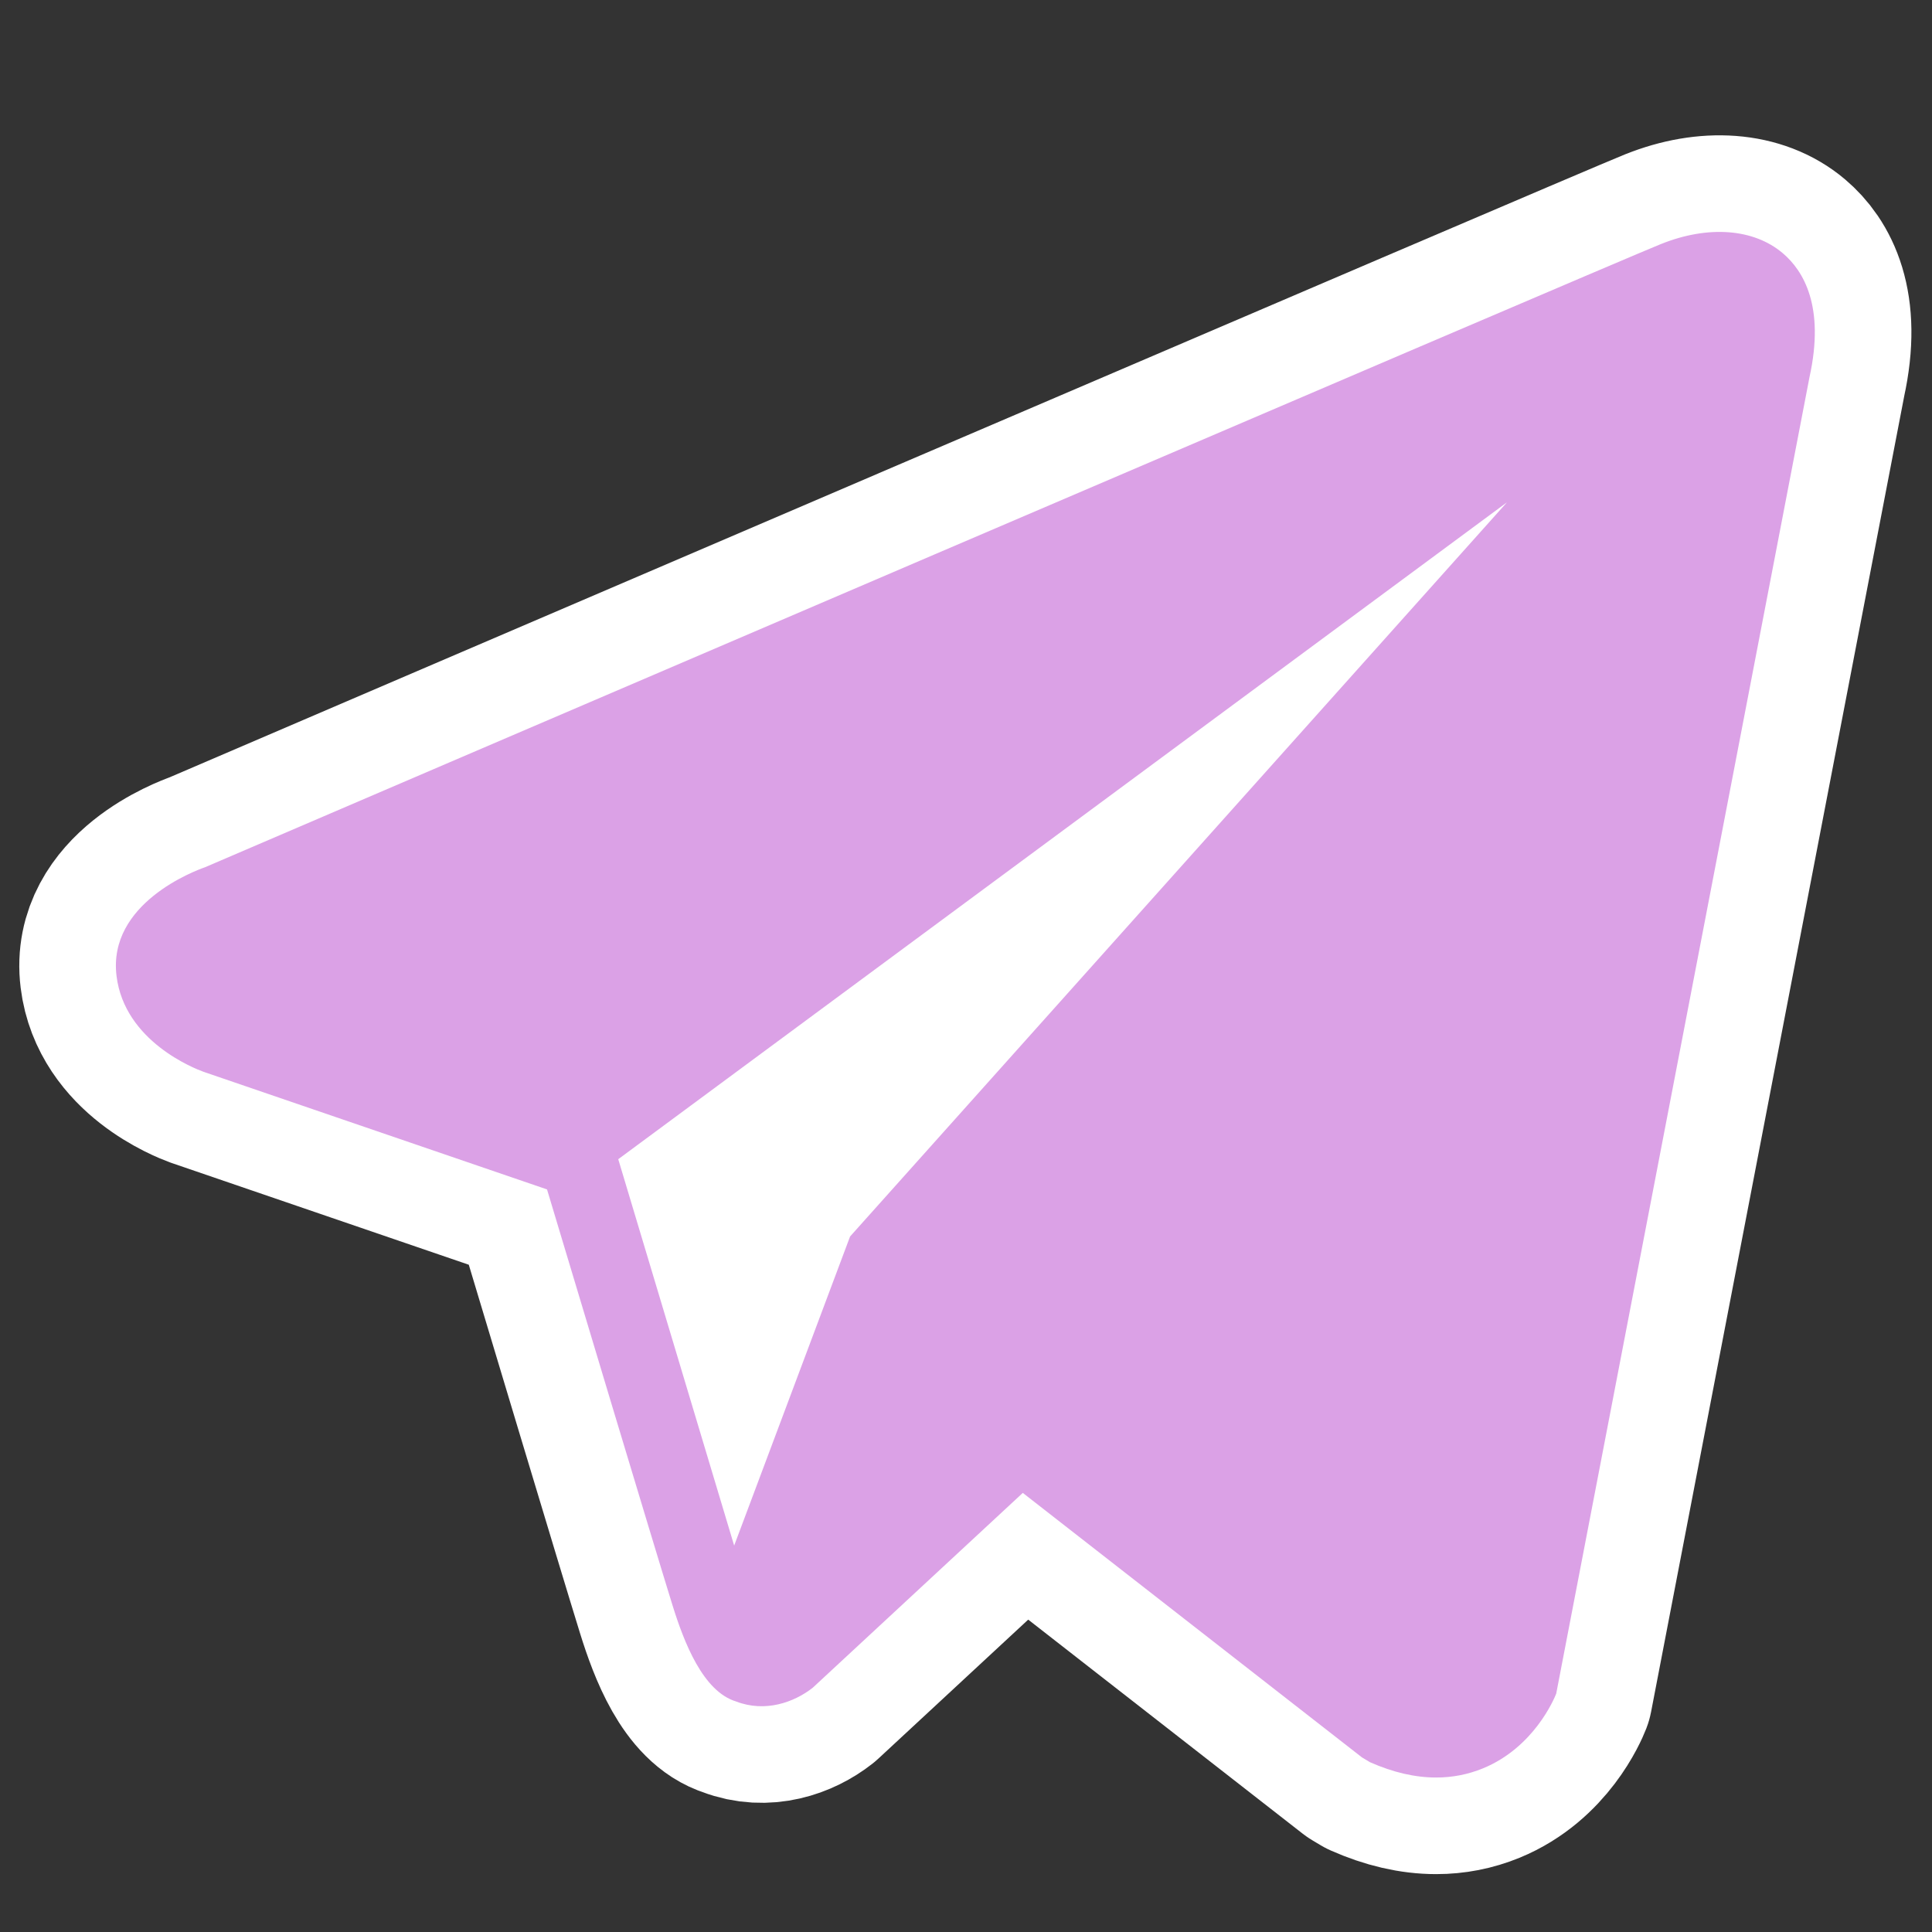 <svg xmlns="http://www.w3.org/2000/svg" xmlns:xlink="http://www.w3.org/1999/xlink" viewBox="0,0,256,256" width="100px" height="100px"><rect x="0" y="0" width="256" height="256" fill="#333333" stroke="none"/><g fill-opacity="0" fill="#dddddd" fill-rule="nonzero" stroke="none" stroke-width="1" stroke-linecap="butt" stroke-linejoin="miter" stroke-miterlimit="10" stroke-dasharray="" stroke-dashoffset="0" font-family="none" font-weight="none" font-size="none" text-anchor="none" style="mix-blend-mode: normal"><path d="M0,256v-256h256v256z" id="bgRectangle"></path></g><g fill="none" fill-rule="nonzero" stroke="none" stroke-width="none" stroke-linecap="butt" stroke-linejoin="none" stroke-miterlimit="10" stroke-dasharray="" stroke-dashoffset="0" font-family="none" font-weight="none" font-size="none" text-anchor="none" style="mix-blend-mode: normal"><path transform="scale(5.12,5.12)" d="M46.831,9.753l-6.556,34.077c-0.055,0.142 -0.581,1.395 -1.896,1.935c-0.386,0.158 -0.79,0.237 -1.211,0.237c-0.545,0 -1.116,-0.132 -1.712,-0.396l-0.209,-0.125l-8.777,-6.845l-5.437,5.043c-0.484,0.38 -1.232,0.645 -1.984,0.355c-0.857,-0.261 -1.346,-1.529 -1.646,-2.494c-0.481,-1.548 -2.656,-8.794 -3.246,-10.758l-8.893,-3.045c-0.222,-0.081 -2.04,-0.783 -2.248,-2.478c-0.233,-1.88 2.029,-2.724 2.288,-2.814c1.424,-0.613 36.404,-15.617 37.685,-16.131h0.002c1.218,-0.489 2.396,-0.398 3.146,0.238c0.538,0.455 1.094,1.381 0.694,3.201z" id="strokeMainSVG" fill="#ffffff" stroke="#ffffff" stroke-width="5" stroke-linejoin="round"></path><g transform="scale(5.12,5.12)" fill="#dba1e6" stroke="none" stroke-width="1" stroke-linejoin="miter"><path d="M46.137,6.552c-0.75,-0.636 -1.928,-0.727 -3.146,-0.238h-0.002c-1.281,0.514 -36.261,15.518 -37.685,16.131c-0.259,0.09 -2.521,0.934 -2.288,2.814c0.208,1.695 2.026,2.397 2.248,2.478l8.893,3.045c0.59,1.964 2.765,9.21 3.246,10.758c0.3,0.965 0.789,2.233 1.646,2.494c0.752,0.29 1.5,0.025 1.984,-0.355l5.437,-5.043l8.777,6.845l0.209,0.125c0.596,0.264 1.167,0.396 1.712,0.396c0.421,0 0.825,-0.079 1.211,-0.237c1.315,-0.54 1.841,-1.793 1.896,-1.935l6.556,-34.077c0.4,-1.82 -0.156,-2.746 -0.694,-3.201zM22,32l-3,8l-3,-10l23,-17z"></path></g></g></svg>